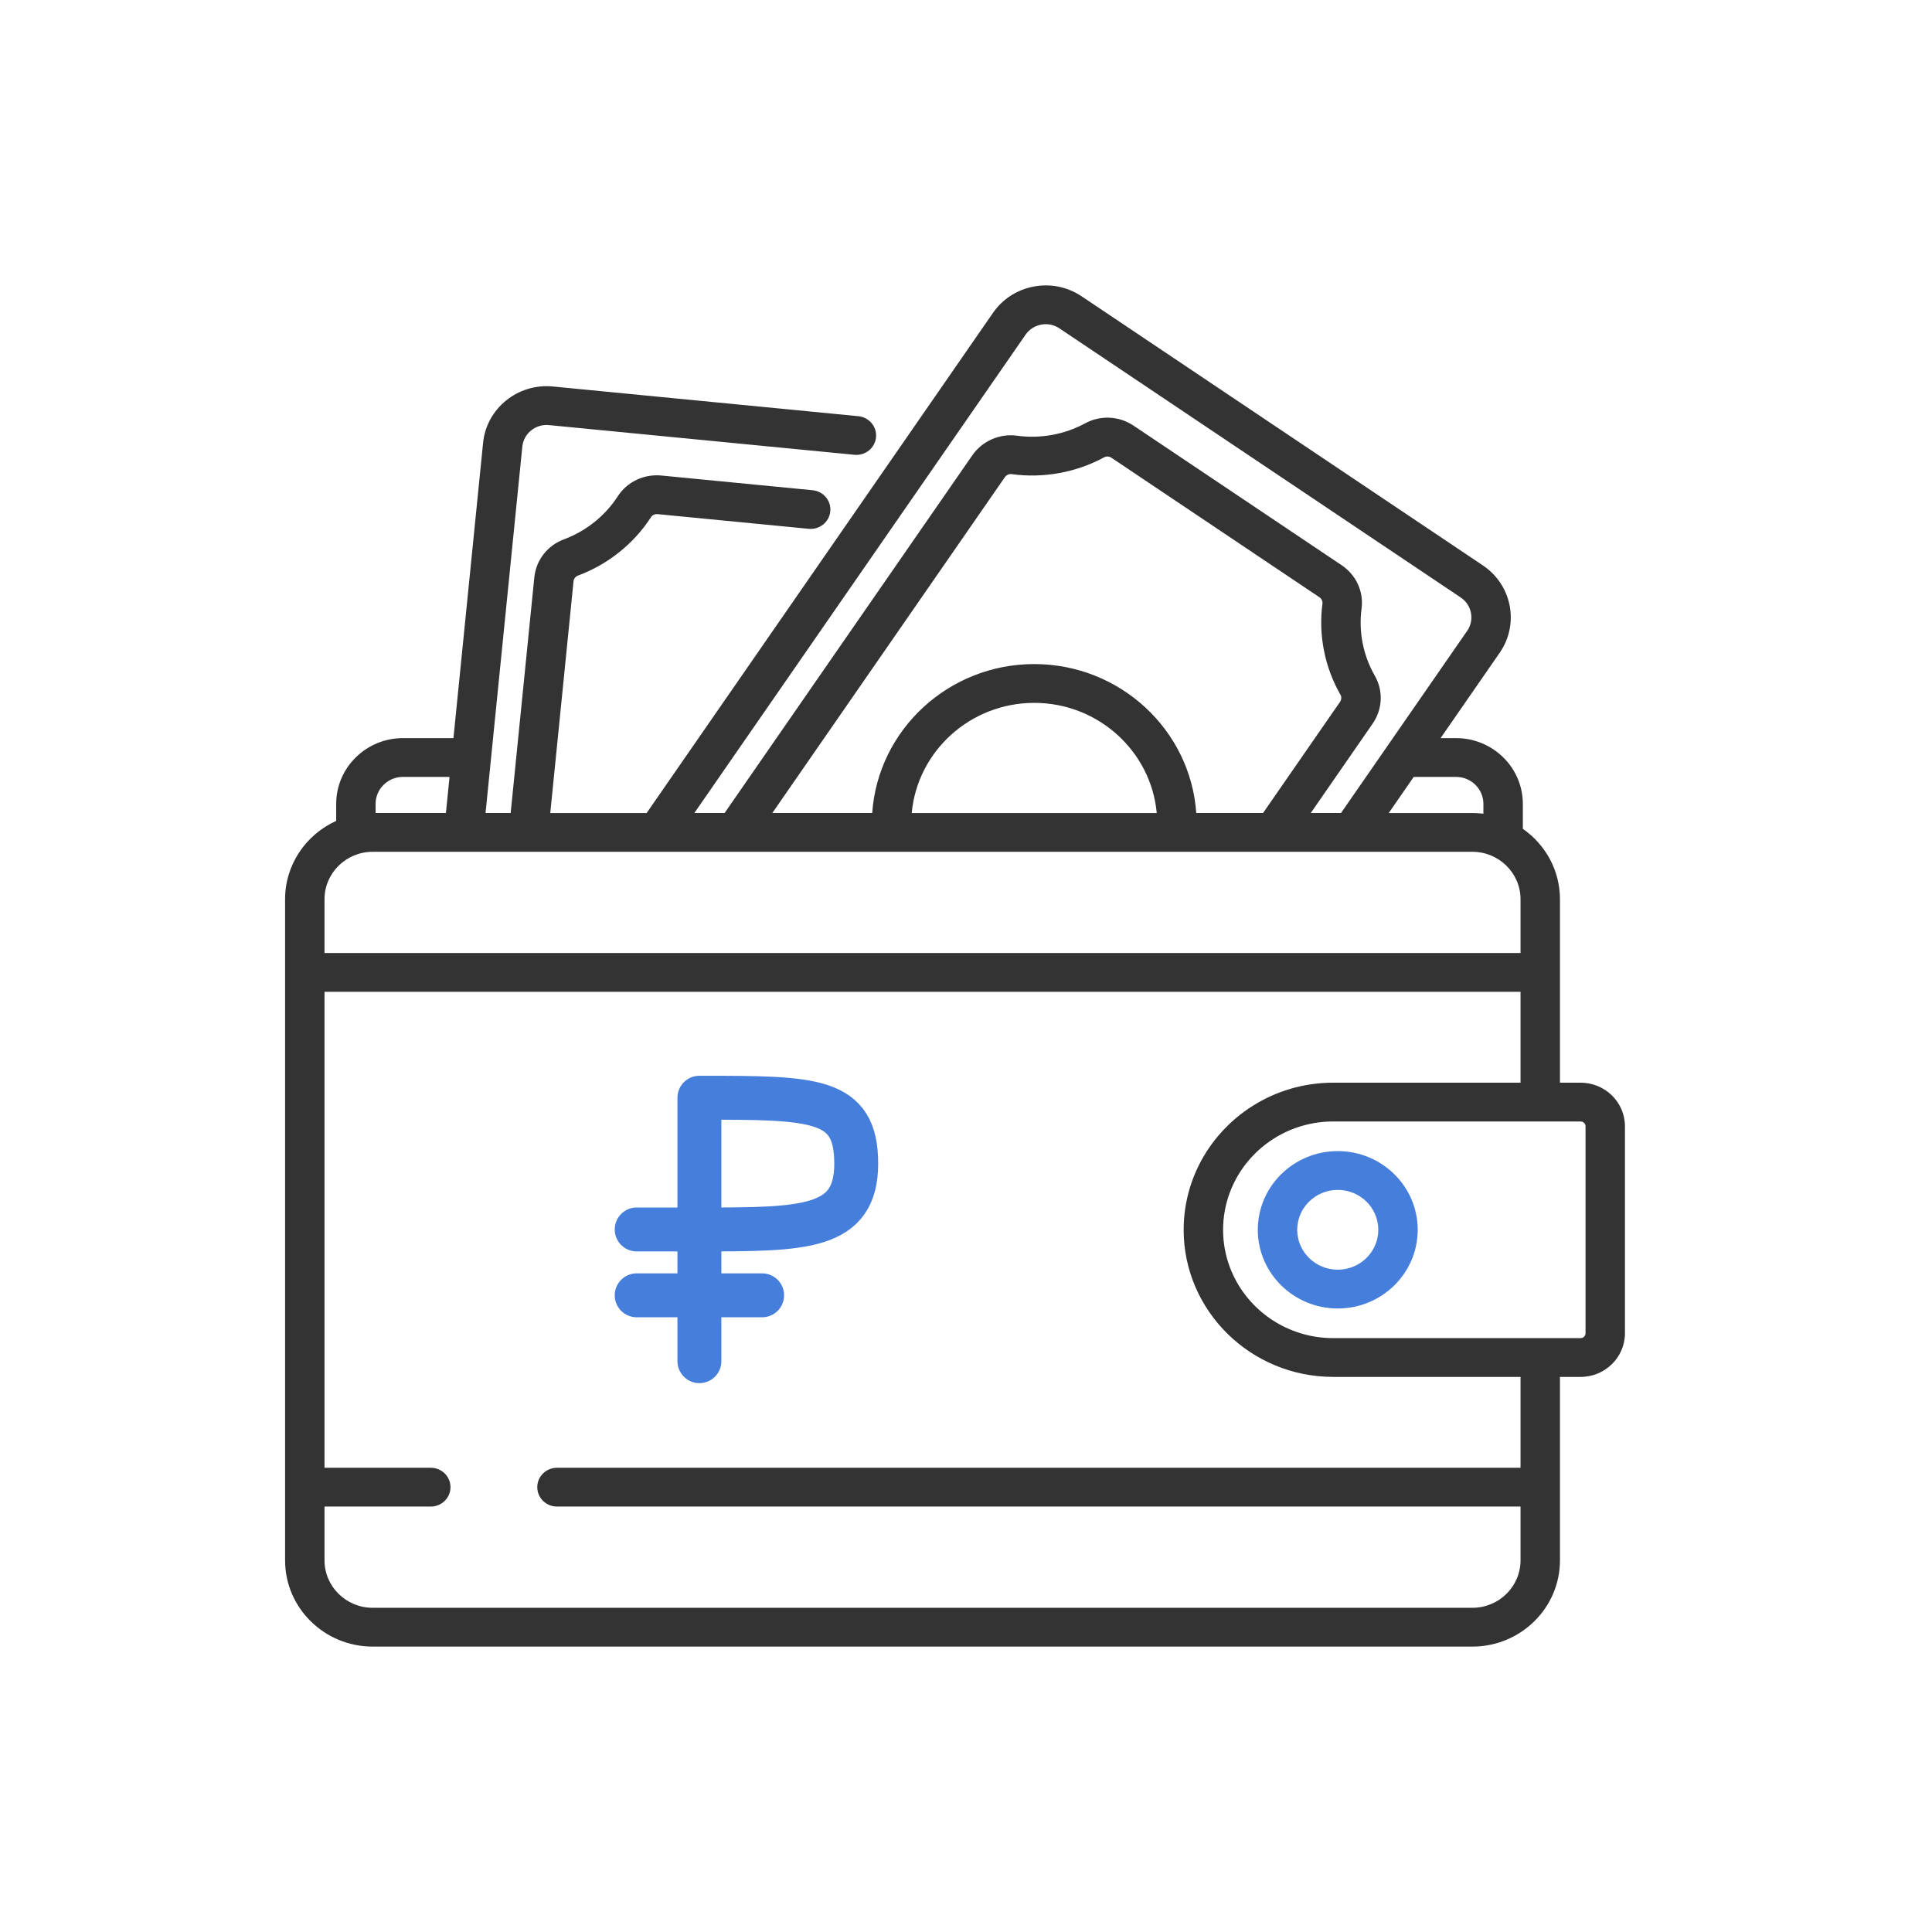<svg width="88" height="88" viewBox="0 0 88 88" fill="none" xmlns="http://www.w3.org/2000/svg">
	<g clip-path="url(#clip0)">
		<path d="M71.996 49.315H71.054V40.958C71.054 39.635 70.385 38.463 69.363 37.752V36.614C69.363 34.963 67.998 33.62 66.321 33.62H65.617L68.31 29.731C69.213 28.427 68.87 26.643 67.545 25.755L49.269 13.498C48.627 13.067 47.854 12.908 47.09 13.051C46.327 13.193 45.666 13.619 45.229 14.251L29.454 37.032H25.064L26.123 26.481C26.135 26.362 26.214 26.259 26.323 26.218C27.688 25.712 28.87 24.766 29.653 23.556C29.715 23.46 29.831 23.406 29.951 23.418L36.836 24.087C37.33 24.134 37.769 23.781 37.818 23.295C37.867 22.809 37.506 22.377 37.013 22.329L30.128 21.66C29.328 21.583 28.566 21.945 28.138 22.607C27.563 23.497 26.693 24.192 25.69 24.565C24.935 24.845 24.416 25.512 24.337 26.307L23.26 37.031H22.116L23.791 20.344C23.851 19.744 24.395 19.302 25.006 19.363L38.92 20.715C39.413 20.762 39.853 20.408 39.901 19.923C39.95 19.437 39.59 19.005 39.096 18.957L25.183 17.604C23.588 17.449 22.161 18.6 22.004 20.17L20.654 33.62H18.355C16.677 33.62 15.313 34.963 15.313 36.614V37.39C13.941 38.012 12.985 39.377 12.985 40.958V71.073C12.985 73.239 14.775 75 16.975 75H67.064C69.264 75 71.054 73.239 71.054 71.073V62.716H71.996C73.109 62.716 74.014 61.825 74.014 60.73V51.301C74.015 50.206 73.109 49.315 71.996 49.315ZM66.321 35.387C67.008 35.387 67.567 35.937 67.567 36.614V37.064C67.402 37.043 67.234 37.032 67.064 37.032H63.255L64.393 35.387H66.321ZM46.712 15.246C46.88 15.004 47.133 14.841 47.424 14.787C47.494 14.774 47.564 14.767 47.634 14.767C47.855 14.767 48.071 14.832 48.258 14.958L66.534 27.215C67.041 27.555 67.172 28.237 66.827 28.736L61.082 37.031H59.704L62.52 32.964C62.977 32.304 63.014 31.465 62.618 30.773C62.091 29.854 61.877 28.772 62.017 27.726C62.12 26.948 61.772 26.188 61.108 25.743L51.634 19.389C50.971 18.944 50.125 18.903 49.426 19.282C48.488 19.792 47.387 19.992 46.325 19.846C45.537 19.737 44.739 20.087 44.289 20.737L33.005 37.031H31.627L46.712 15.246ZM47.108 30.248C43.198 30.248 39.989 33.248 39.728 37.031H35.178L45.772 21.732C45.772 21.732 45.772 21.732 45.772 21.732C45.832 21.645 45.932 21.593 46.035 21.593C46.048 21.593 46.062 21.594 46.075 21.596C47.52 21.795 49.018 21.523 50.294 20.829C50.395 20.775 50.523 20.782 50.623 20.849L60.097 27.203C60.197 27.27 60.251 27.385 60.236 27.497C60.047 28.92 60.338 30.392 61.054 31.641C61.112 31.742 61.105 31.87 61.037 31.969L57.531 37.031H54.488C54.226 33.248 51.017 30.248 47.108 30.248ZM52.688 37.032H41.528C41.785 34.224 44.189 32.015 47.108 32.015C50.027 32.015 52.431 34.224 52.688 37.032ZM17.108 36.614C17.108 35.937 17.667 35.387 18.355 35.387H20.476L20.311 37.031H17.108V36.614ZM14.781 40.958C14.781 39.767 15.765 38.798 16.975 38.798H67.064C68.274 38.798 69.258 39.767 69.258 40.958V43.409H14.781V40.958ZM69.258 71.073C69.258 72.264 68.274 73.233 67.064 73.233H16.975C15.765 73.233 14.781 72.264 14.781 71.073V68.622H19.622C20.117 68.622 20.519 68.227 20.519 67.739C20.519 67.251 20.117 66.855 19.622 66.855H14.781V45.176H69.258V49.315H60.723H60.723C58.034 49.315 55.704 50.858 54.598 53.091C54.595 53.099 54.591 53.106 54.587 53.113C54.577 53.132 54.569 53.152 54.56 53.171C54.428 53.447 54.314 53.731 54.221 54.025C54.221 54.026 54.221 54.027 54.22 54.028C54.022 54.656 53.914 55.324 53.914 56.016C53.914 59.71 56.969 62.716 60.723 62.716H60.723H69.258V66.855H25.37C24.874 66.855 24.472 67.251 24.472 67.739C24.472 68.227 24.874 68.622 25.37 68.622H69.258V71.073ZM72.219 60.73C72.219 60.851 72.119 60.949 71.996 60.949H60.723C58.823 60.949 57.166 59.903 56.316 58.365C56.277 58.296 56.24 58.225 56.205 58.153C56.134 58.009 56.071 57.861 56.015 57.71C55.818 57.182 55.71 56.611 55.71 56.016C55.71 55.421 55.818 54.85 56.015 54.321C56.071 54.17 56.135 54.023 56.205 53.879C56.24 53.807 56.277 53.736 56.316 53.666C57.166 52.128 58.823 51.082 60.723 51.082H71.996C72.119 51.082 72.219 51.181 72.219 51.301V60.73Z" fill="#333333"/>
		<path d="M60.933 52.431C58.925 52.431 57.291 54.039 57.291 56.016C57.291 57.992 58.925 59.6 60.933 59.6C62.942 59.6 64.575 57.992 64.575 56.016C64.575 54.039 62.942 52.431 60.933 52.431ZM60.933 57.833C59.915 57.833 59.086 57.018 59.086 56.016C59.086 55.014 59.915 54.198 60.933 54.198C61.952 54.198 62.78 55.014 62.78 56.016C62.78 57.018 61.952 57.833 60.933 57.833Z" fill="#457EDB"/>
		<path d="M31.857 62V50C37.095 50 39 50 39 53C39 56 36.619 56 31.857 56C28.81 56 29.448 56 29 56M29 59H34.714" stroke="#457EDB" stroke-width="2" stroke-linecap="round" stroke-linejoin="round"/>
	</g>
	<defs>
		<clipPath id="clip0">
			<rect width="63" height="62" fill="white" transform="translate(12 13)"/>
		</clipPath>
	</defs>
</svg>
